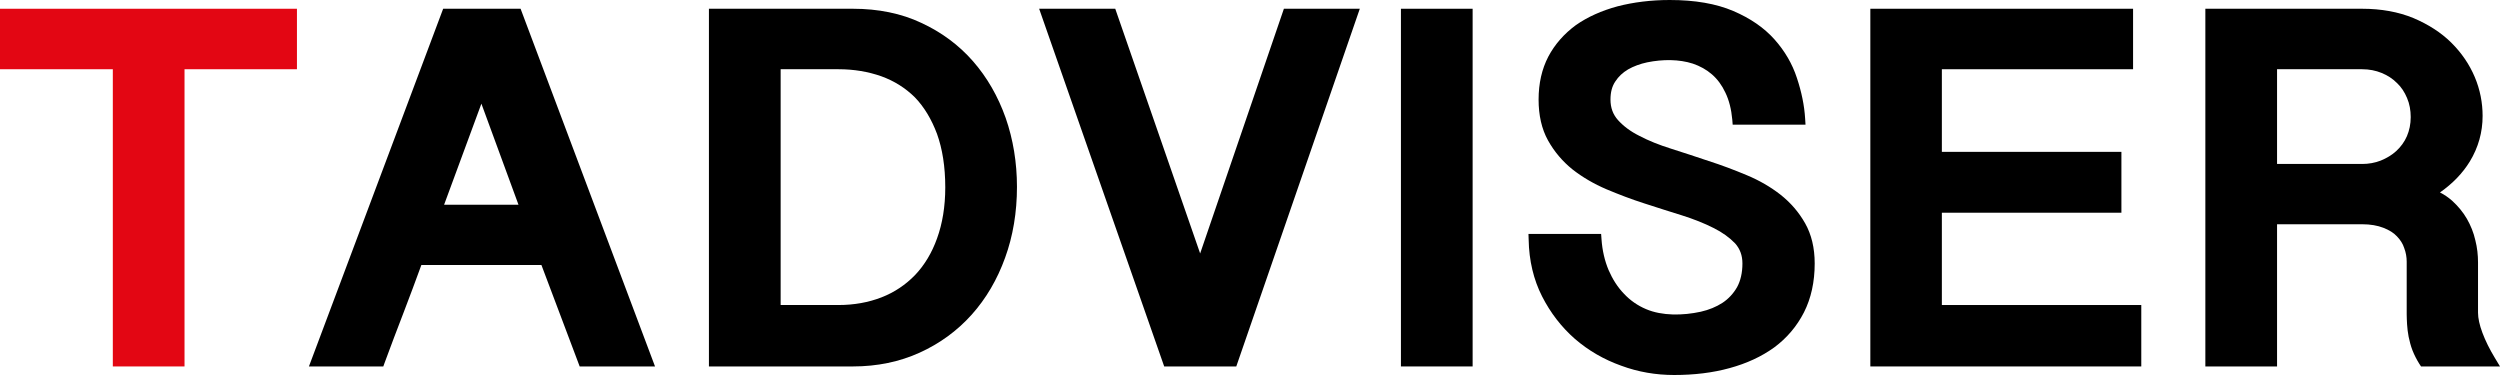 <svg width="140" height="21" viewBox="0 0 140 21" fill="none" xmlns="http://www.w3.org/2000/svg">
<path d="M16.629 0.49V3.877H10.333V20.521H6.318V3.877H0V0.49H16.629Z" fill="#E30613"/>
<path d="M29.153 0.49H24.817L17.3 20.521H21.465L21.54 20.312C21.883 19.374 22.247 18.426 22.611 17.477C22.953 16.591 23.275 15.716 23.596 14.841H30.32L32.462 20.521H36.681L29.153 0.49ZM24.87 11.464L26.958 5.805L29.035 11.464H24.87Z" fill="black"/>
<path d="M56.319 6.607C55.89 5.398 55.28 4.335 54.488 3.429C53.695 2.522 52.721 1.803 51.596 1.282C50.472 0.75 49.177 0.49 47.763 0.49H39.7V20.521H47.763C49.123 20.521 50.376 20.26 51.5 19.749C52.624 19.239 53.599 18.53 54.413 17.623C55.216 16.727 55.847 15.654 56.286 14.434C56.726 13.225 56.95 11.891 56.95 10.463C56.95 9.109 56.736 7.806 56.319 6.607ZM46.96 17.081H43.716V3.877H46.96C47.817 3.877 48.62 4.012 49.359 4.273C50.076 4.533 50.708 4.93 51.233 5.451C51.746 5.982 52.164 6.67 52.475 7.504C52.774 8.337 52.935 9.338 52.935 10.495C52.935 11.568 52.774 12.527 52.475 13.35C52.185 14.163 51.768 14.851 51.243 15.403C50.718 15.945 50.087 16.373 49.359 16.654C48.63 16.936 47.827 17.081 46.96 17.081Z" fill="black"/>
<path d="M76.149 0.49L69.232 20.521H65.195L58.192 0.49H62.454L67.208 14.194L71.898 0.49H76.149Z" fill="black"/>
<path d="M82.467 0.49H78.452V20.521H82.467V0.49Z" fill="black"/>
<path d="M101.623 14.757C101.623 15.789 101.42 16.706 101.024 17.488C100.627 18.27 100.06 18.936 99.353 19.458C98.647 19.968 97.811 20.354 96.858 20.614C95.916 20.875 94.867 21 93.753 21C92.736 21 91.74 20.833 90.787 20.479C89.823 20.135 88.956 19.635 88.196 18.978C87.446 18.322 86.825 17.519 86.354 16.592C85.883 15.664 85.626 14.601 85.605 13.423L85.594 13.1H89.663L89.684 13.392C89.727 14.028 89.866 14.611 90.08 15.122C90.305 15.643 90.594 16.091 90.948 16.456C91.29 16.821 91.708 17.113 92.179 17.311C93.079 17.696 94.246 17.675 95.242 17.457C95.702 17.352 96.109 17.186 96.462 16.956C96.794 16.738 97.073 16.435 97.276 16.081C97.469 15.727 97.576 15.278 97.576 14.757C97.576 14.299 97.437 13.934 97.169 13.632C96.858 13.309 96.462 13.017 95.959 12.767C95.445 12.506 94.845 12.267 94.181 12.058C93.496 11.85 92.8 11.62 92.083 11.391C91.365 11.162 90.659 10.891 89.963 10.599C89.256 10.297 88.613 9.922 88.056 9.484C87.5 9.036 87.039 8.494 86.686 7.858C86.333 7.222 86.161 6.451 86.161 5.576C86.161 4.669 86.343 3.866 86.707 3.168C87.071 2.48 87.596 1.886 88.249 1.407C88.903 0.948 89.695 0.594 90.584 0.354C91.472 0.125 92.457 0 93.507 0C94.92 0 96.109 0.208 97.062 0.615C98.015 1.021 98.786 1.553 99.364 2.199C99.942 2.845 100.37 3.575 100.627 4.367C100.884 5.138 101.045 5.909 101.088 6.649L101.109 6.983H97.03L97.008 6.701C96.955 6.118 96.826 5.607 96.623 5.19C96.43 4.773 96.173 4.429 95.873 4.169C95.563 3.898 95.199 3.7 94.802 3.564C94.031 3.314 93.111 3.314 92.243 3.491C91.847 3.575 91.483 3.71 91.172 3.887C90.873 4.065 90.637 4.283 90.455 4.565C90.273 4.836 90.187 5.169 90.187 5.576C90.187 6.034 90.327 6.409 90.605 6.722C90.905 7.056 91.301 7.358 91.804 7.608C92.318 7.879 92.918 8.119 93.582 8.327C94.267 8.546 94.974 8.775 95.68 9.015C96.398 9.244 97.115 9.515 97.811 9.807C98.518 10.099 99.16 10.474 99.707 10.901C100.274 11.349 100.735 11.881 101.088 12.506C101.441 13.132 101.623 13.882 101.623 14.757Z" fill="black"/>
<path d="M119.912 17.081V20.521H104.739V0.49H119.452V3.877H108.744V8.504H118.799V11.912H108.744V17.081H119.912Z" fill="black"/>
<path d="M139.711 20.041C139.422 19.562 139.186 19.093 139.015 18.634C138.854 18.207 138.769 17.821 138.769 17.509V14.695C138.769 14.288 138.726 13.871 138.619 13.455C138.523 13.027 138.362 12.631 138.148 12.256C137.934 11.881 137.644 11.537 137.313 11.235C137.109 11.057 136.884 10.901 136.638 10.776C137.355 10.276 137.912 9.692 138.308 9.046C138.79 8.254 139.026 7.399 139.026 6.493C139.026 5.763 138.887 5.023 138.587 4.315C138.287 3.606 137.848 2.96 137.27 2.387C136.702 1.824 135.985 1.365 135.15 1.011C134.314 0.667 133.351 0.49 132.28 0.49H123.5V20.521H127.515V12.558H132.28C132.751 12.558 133.147 12.631 133.468 12.756C133.79 12.881 134.047 13.038 134.229 13.236C134.421 13.434 134.561 13.653 134.636 13.892C134.732 14.142 134.775 14.403 134.775 14.653V17.602C134.775 17.769 134.786 17.957 134.796 18.165C134.807 18.384 134.839 18.613 134.882 18.853C134.935 19.103 135 19.364 135.096 19.614C135.203 19.885 135.332 20.135 135.482 20.375L135.578 20.521H140L139.711 20.041ZM132.28 9.182H127.515V3.877H132.28C132.676 3.877 133.04 3.95 133.372 4.085C133.704 4.221 133.993 4.408 134.229 4.648C134.475 4.877 134.657 5.159 134.796 5.492C134.935 5.815 135 6.18 135 6.555C135 6.951 134.925 7.306 134.786 7.629C134.646 7.952 134.443 8.223 134.197 8.452C133.95 8.681 133.65 8.859 133.319 8.994C132.997 9.119 132.644 9.182 132.28 9.182Z" fill="black"/>
</svg>
